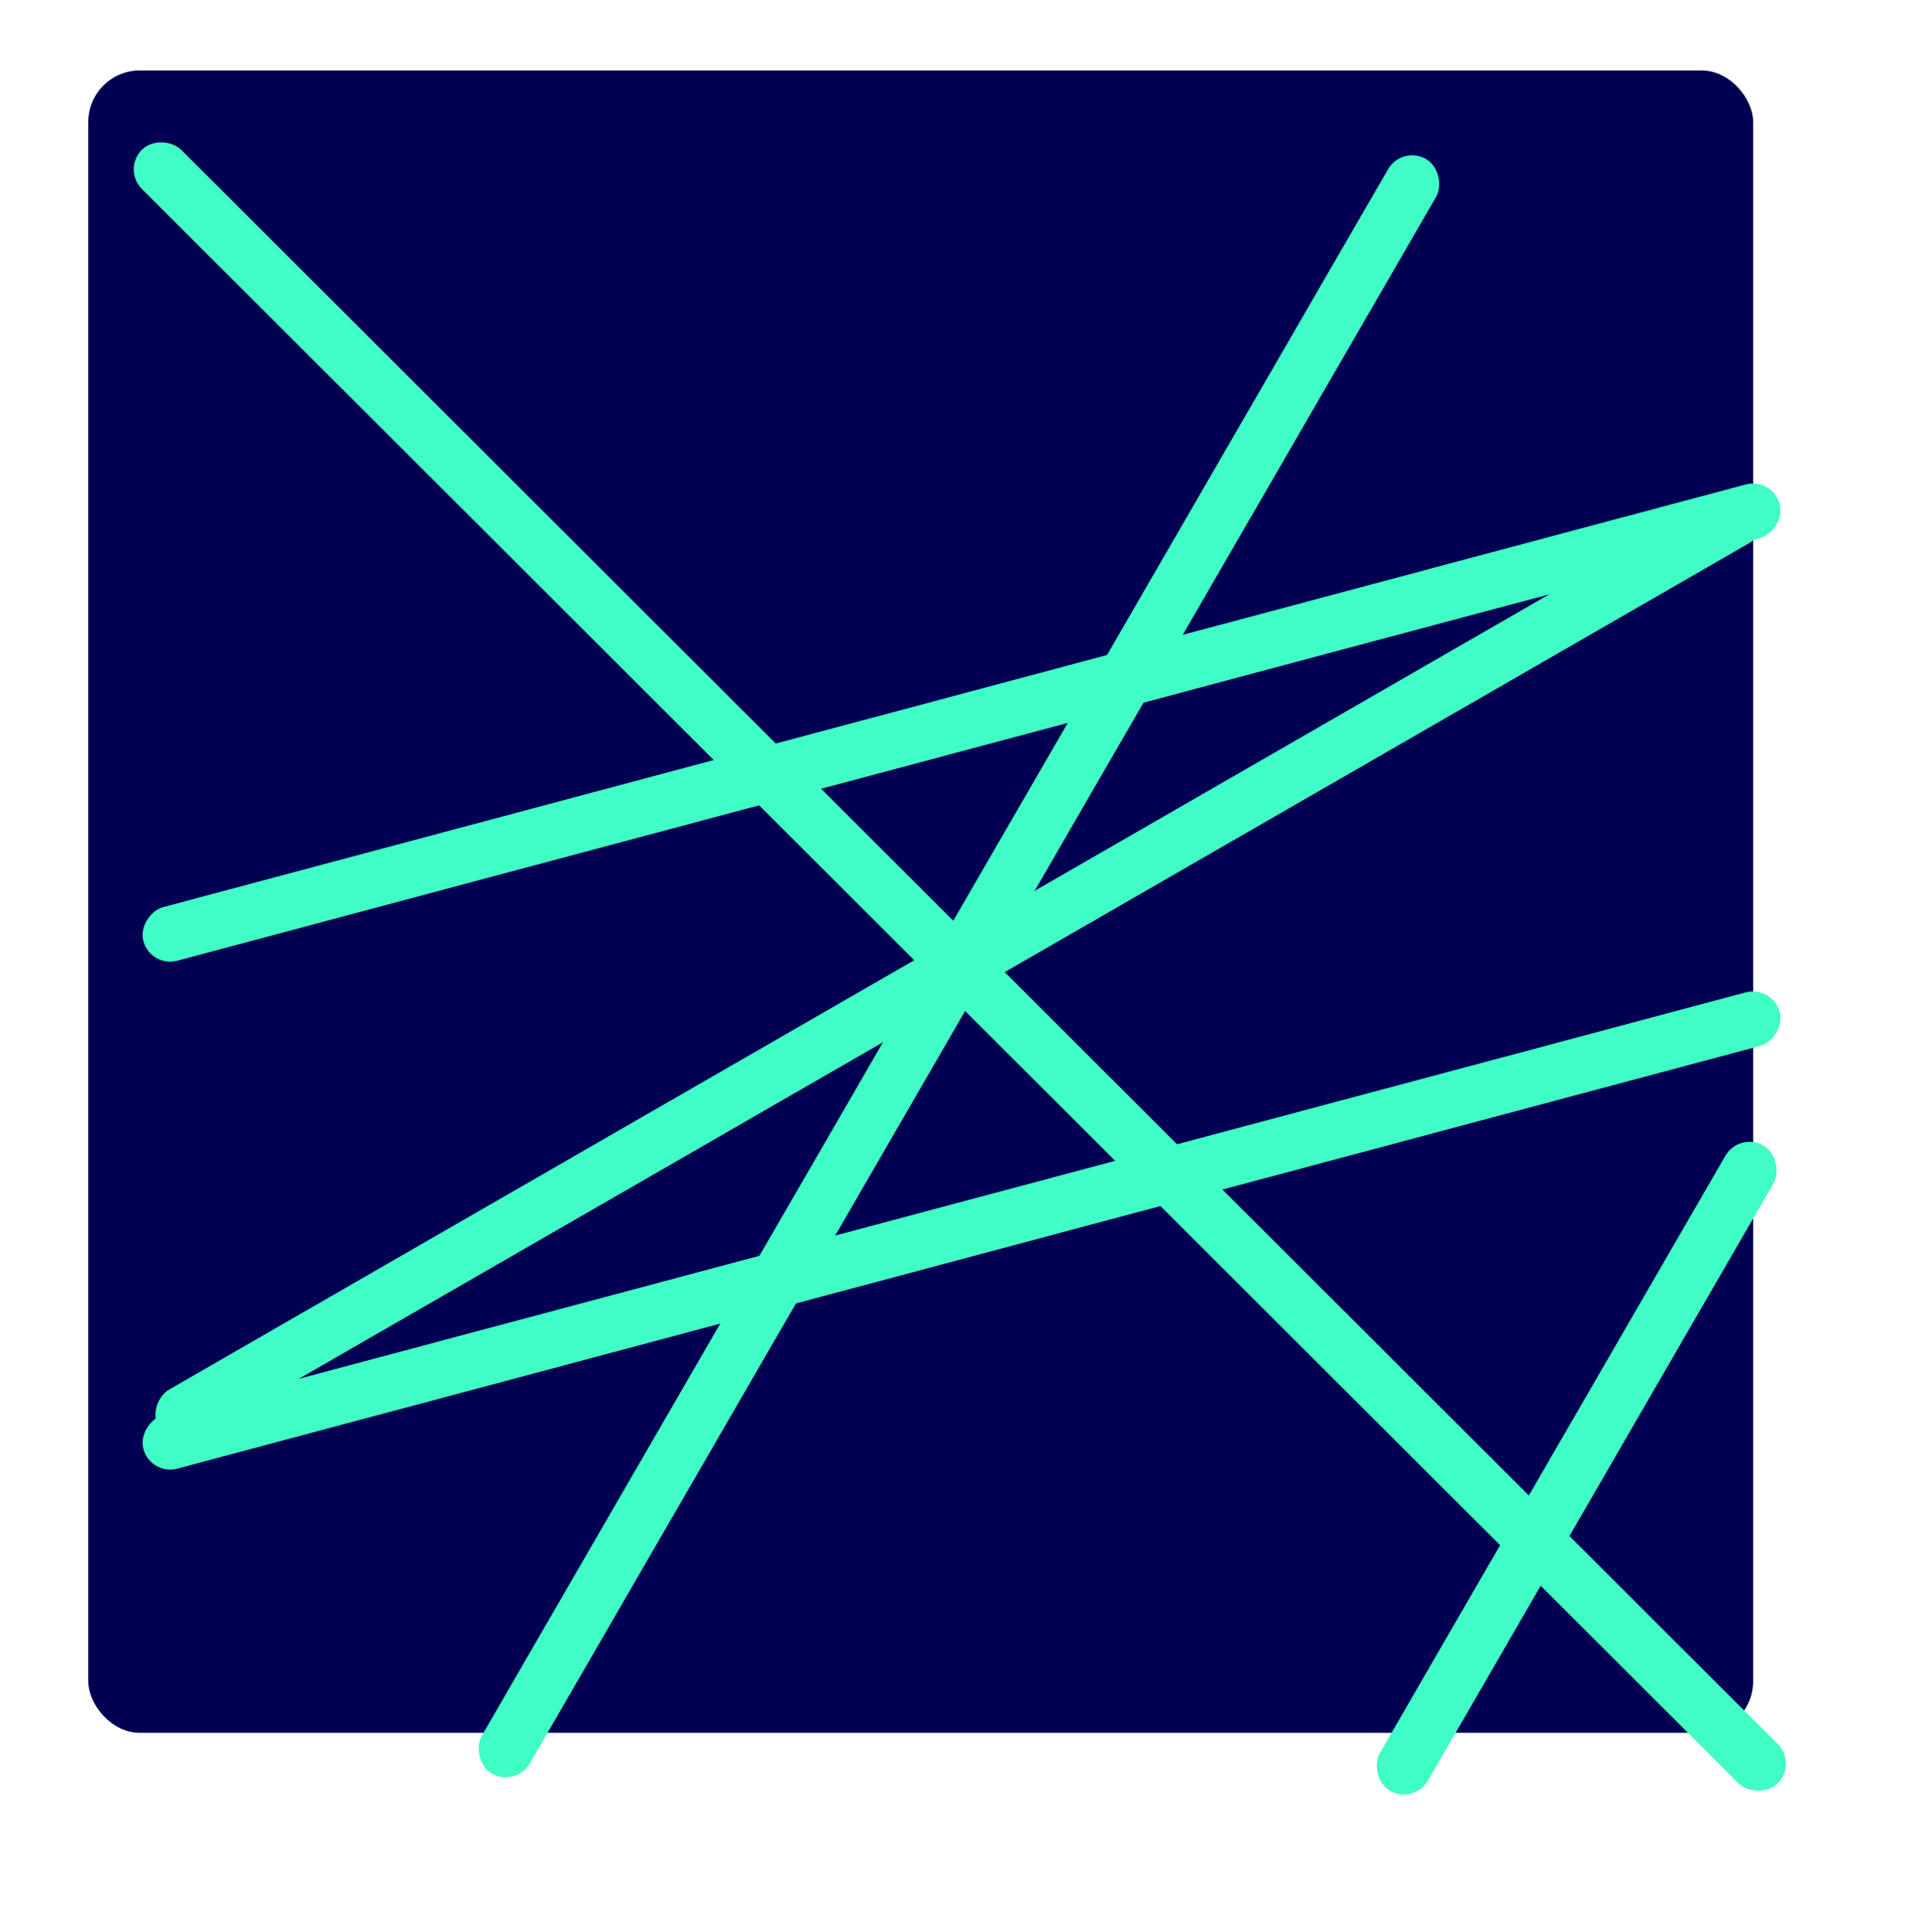 <svg width="149" height="150" viewBox="0 0 149 150" fill="none" xmlns="http://www.w3.org/2000/svg">
<rect x="6.856" y="5.472" width="129.268" height="129.074" rx="4" fill="#020052"/>
<g filter="url(#filter0_d_124_9)">
<rect width="4.306" height="179.404" rx="2.153" transform="matrix(0.708 -0.707 0.708 0.707 6.491 8.149)" fill="#3FFDC4"/>
</g>
<g filter="url(#filter1_d_124_9)">
<rect width="4.307" height="57.853" rx="2.154" transform="matrix(0.866 0.499 -0.501 0.866 132.049 82.872)" fill="#3FFDC4"/>
</g>
<g filter="url(#filter2_d_124_9)">
<rect width="4.304" height="143.524" rx="2.152" transform="matrix(-0.501 -0.866 0.866 -0.499 10.396 107.712)" fill="#3FFDC4"/>
</g>
<g filter="url(#filter3_d_124_9)">
<rect width="4.307" height="144.764" rx="2.154" transform="matrix(0.866 0.499 -0.501 0.866 105.857 6.272)" fill="#3FFDC4"/>
</g>
<g filter="url(#filter4_d_124_9)">
<rect width="4.303" height="131.52" rx="2.151" transform="matrix(-0.259 -0.966 0.966 -0.258 8.69 109.59)" fill="#3FFDC4"/>
</g>
<g filter="url(#filter5_d_124_9)">
<rect width="4.303" height="131.52" rx="2.151" transform="matrix(-0.259 -0.966 0.966 -0.258 8.69 70.151)" fill="#3FFDC4"/>
</g>
<defs>
<filter id="filter0_d_124_9" x="0.383" y="0.997" width="148.215" height="148.022" filterUnits="userSpaceOnUse" color-interpolation-filters="sRGB">
<feFlood flood-opacity="0" result="BackgroundImageFix"/>
<feColorMatrix in="SourceAlpha" type="matrix" values="0 0 0 0 0 0 0 0 0 0 0 0 0 0 0 0 0 0 127 0" result="hardAlpha"/>
<feOffset dx="3" dy="5"/>
<feGaussianBlur stdDeviation="5"/>
<feComposite in2="hardAlpha" operator="out"/>
<feColorMatrix type="matrix" values="0 0 0 0 1 0 0 0 0 0 0 0 0 0 0.78 0 0 0 0.5 0"/>
<feBlend mode="normal" in2="BackgroundImageFix" result="effect1_dropShadow_124_9"/>
<feBlend mode="normal" in="SourceGraphic" in2="effect1_dropShadow_124_9" result="shape"/>
</filter>
<filter id="filter1_d_124_9" x="96.878" y="78.659" width="51.114" height="70.66" filterUnits="userSpaceOnUse" color-interpolation-filters="sRGB">
<feFlood flood-opacity="0" result="BackgroundImageFix"/>
<feColorMatrix in="SourceAlpha" type="matrix" values="0 0 0 0 0 0 0 0 0 0 0 0 0 0 0 0 0 0 127 0" result="hardAlpha"/>
<feOffset dx="3" dy="5"/>
<feGaussianBlur stdDeviation="5"/>
<feComposite in2="hardAlpha" operator="out"/>
<feColorMatrix type="matrix" values="0 0 0 0 1 0 0 0 0 0 0 0 0 0 0.78 0 0 0 0.5 0"/>
<feBlend mode="normal" in2="BackgroundImageFix" result="effect1_dropShadow_124_9"/>
<feBlend mode="normal" in="SourceGraphic" in2="effect1_dropShadow_124_9" result="shape"/>
</filter>
<filter id="filter2_d_124_9" x="2.03" y="28.092" width="144.921" height="93.834" filterUnits="userSpaceOnUse" color-interpolation-filters="sRGB">
<feFlood flood-opacity="0" result="BackgroundImageFix"/>
<feColorMatrix in="SourceAlpha" type="matrix" values="0 0 0 0 0 0 0 0 0 0 0 0 0 0 0 0 0 0 127 0" result="hardAlpha"/>
<feOffset dx="3" dy="5"/>
<feGaussianBlur stdDeviation="5"/>
<feComposite in2="hardAlpha" operator="out"/>
<feColorMatrix type="matrix" values="0 0 0 0 1 0 0 0 0 0 0 0 0 0 0.78 0 0 0 0.5 0"/>
<feBlend mode="normal" in2="BackgroundImageFix" result="effect1_dropShadow_124_9"/>
<feBlend mode="normal" in="SourceGraphic" in2="effect1_dropShadow_124_9" result="shape"/>
</filter>
<filter id="filter3_d_124_9" x="27.181" y="2.059" width="94.618" height="145.898" filterUnits="userSpaceOnUse" color-interpolation-filters="sRGB">
<feFlood flood-opacity="0" result="BackgroundImageFix"/>
<feColorMatrix in="SourceAlpha" type="matrix" values="0 0 0 0 0 0 0 0 0 0 0 0 0 0 0 0 0 0 127 0" result="hardAlpha"/>
<feOffset dx="3" dy="5"/>
<feGaussianBlur stdDeviation="5"/>
<feComposite in2="hardAlpha" operator="out"/>
<feColorMatrix type="matrix" values="0 0 0 0 1 0 0 0 0 0 0 0 0 0 0.78 0 0 0 0.5 0"/>
<feBlend mode="normal" in2="BackgroundImageFix" result="effect1_dropShadow_124_9"/>
<feBlend mode="normal" in="SourceGraphic" in2="effect1_dropShadow_124_9" result="shape"/>
</filter>
<filter id="filter4_d_124_9" x="1.058" y="66.925" width="147.2" height="57.183" filterUnits="userSpaceOnUse" color-interpolation-filters="sRGB">
<feFlood flood-opacity="0" result="BackgroundImageFix"/>
<feColorMatrix in="SourceAlpha" type="matrix" values="0 0 0 0 0 0 0 0 0 0 0 0 0 0 0 0 0 0 127 0" result="hardAlpha"/>
<feOffset dx="3" dy="5"/>
<feGaussianBlur stdDeviation="5"/>
<feComposite in2="hardAlpha" operator="out"/>
<feColorMatrix type="matrix" values="0 0 0 0 1 0 0 0 0 0 0 0 0 0 0.78 0 0 0 0.5 0"/>
<feBlend mode="normal" in2="BackgroundImageFix" result="effect1_dropShadow_124_9"/>
<feBlend mode="normal" in="SourceGraphic" in2="effect1_dropShadow_124_9" result="shape"/>
</filter>
<filter id="filter5_d_124_9" x="1.058" y="27.486" width="147.2" height="57.183" filterUnits="userSpaceOnUse" color-interpolation-filters="sRGB">
<feFlood flood-opacity="0" result="BackgroundImageFix"/>
<feColorMatrix in="SourceAlpha" type="matrix" values="0 0 0 0 0 0 0 0 0 0 0 0 0 0 0 0 0 0 127 0" result="hardAlpha"/>
<feOffset dx="3" dy="5"/>
<feGaussianBlur stdDeviation="5"/>
<feComposite in2="hardAlpha" operator="out"/>
<feColorMatrix type="matrix" values="0 0 0 0 1 0 0 0 0 0 0 0 0 0 0.78 0 0 0 0.5 0"/>
<feBlend mode="normal" in2="BackgroundImageFix" result="effect1_dropShadow_124_9"/>
<feBlend mode="normal" in="SourceGraphic" in2="effect1_dropShadow_124_9" result="shape"/>
</filter>
</defs>
</svg>
